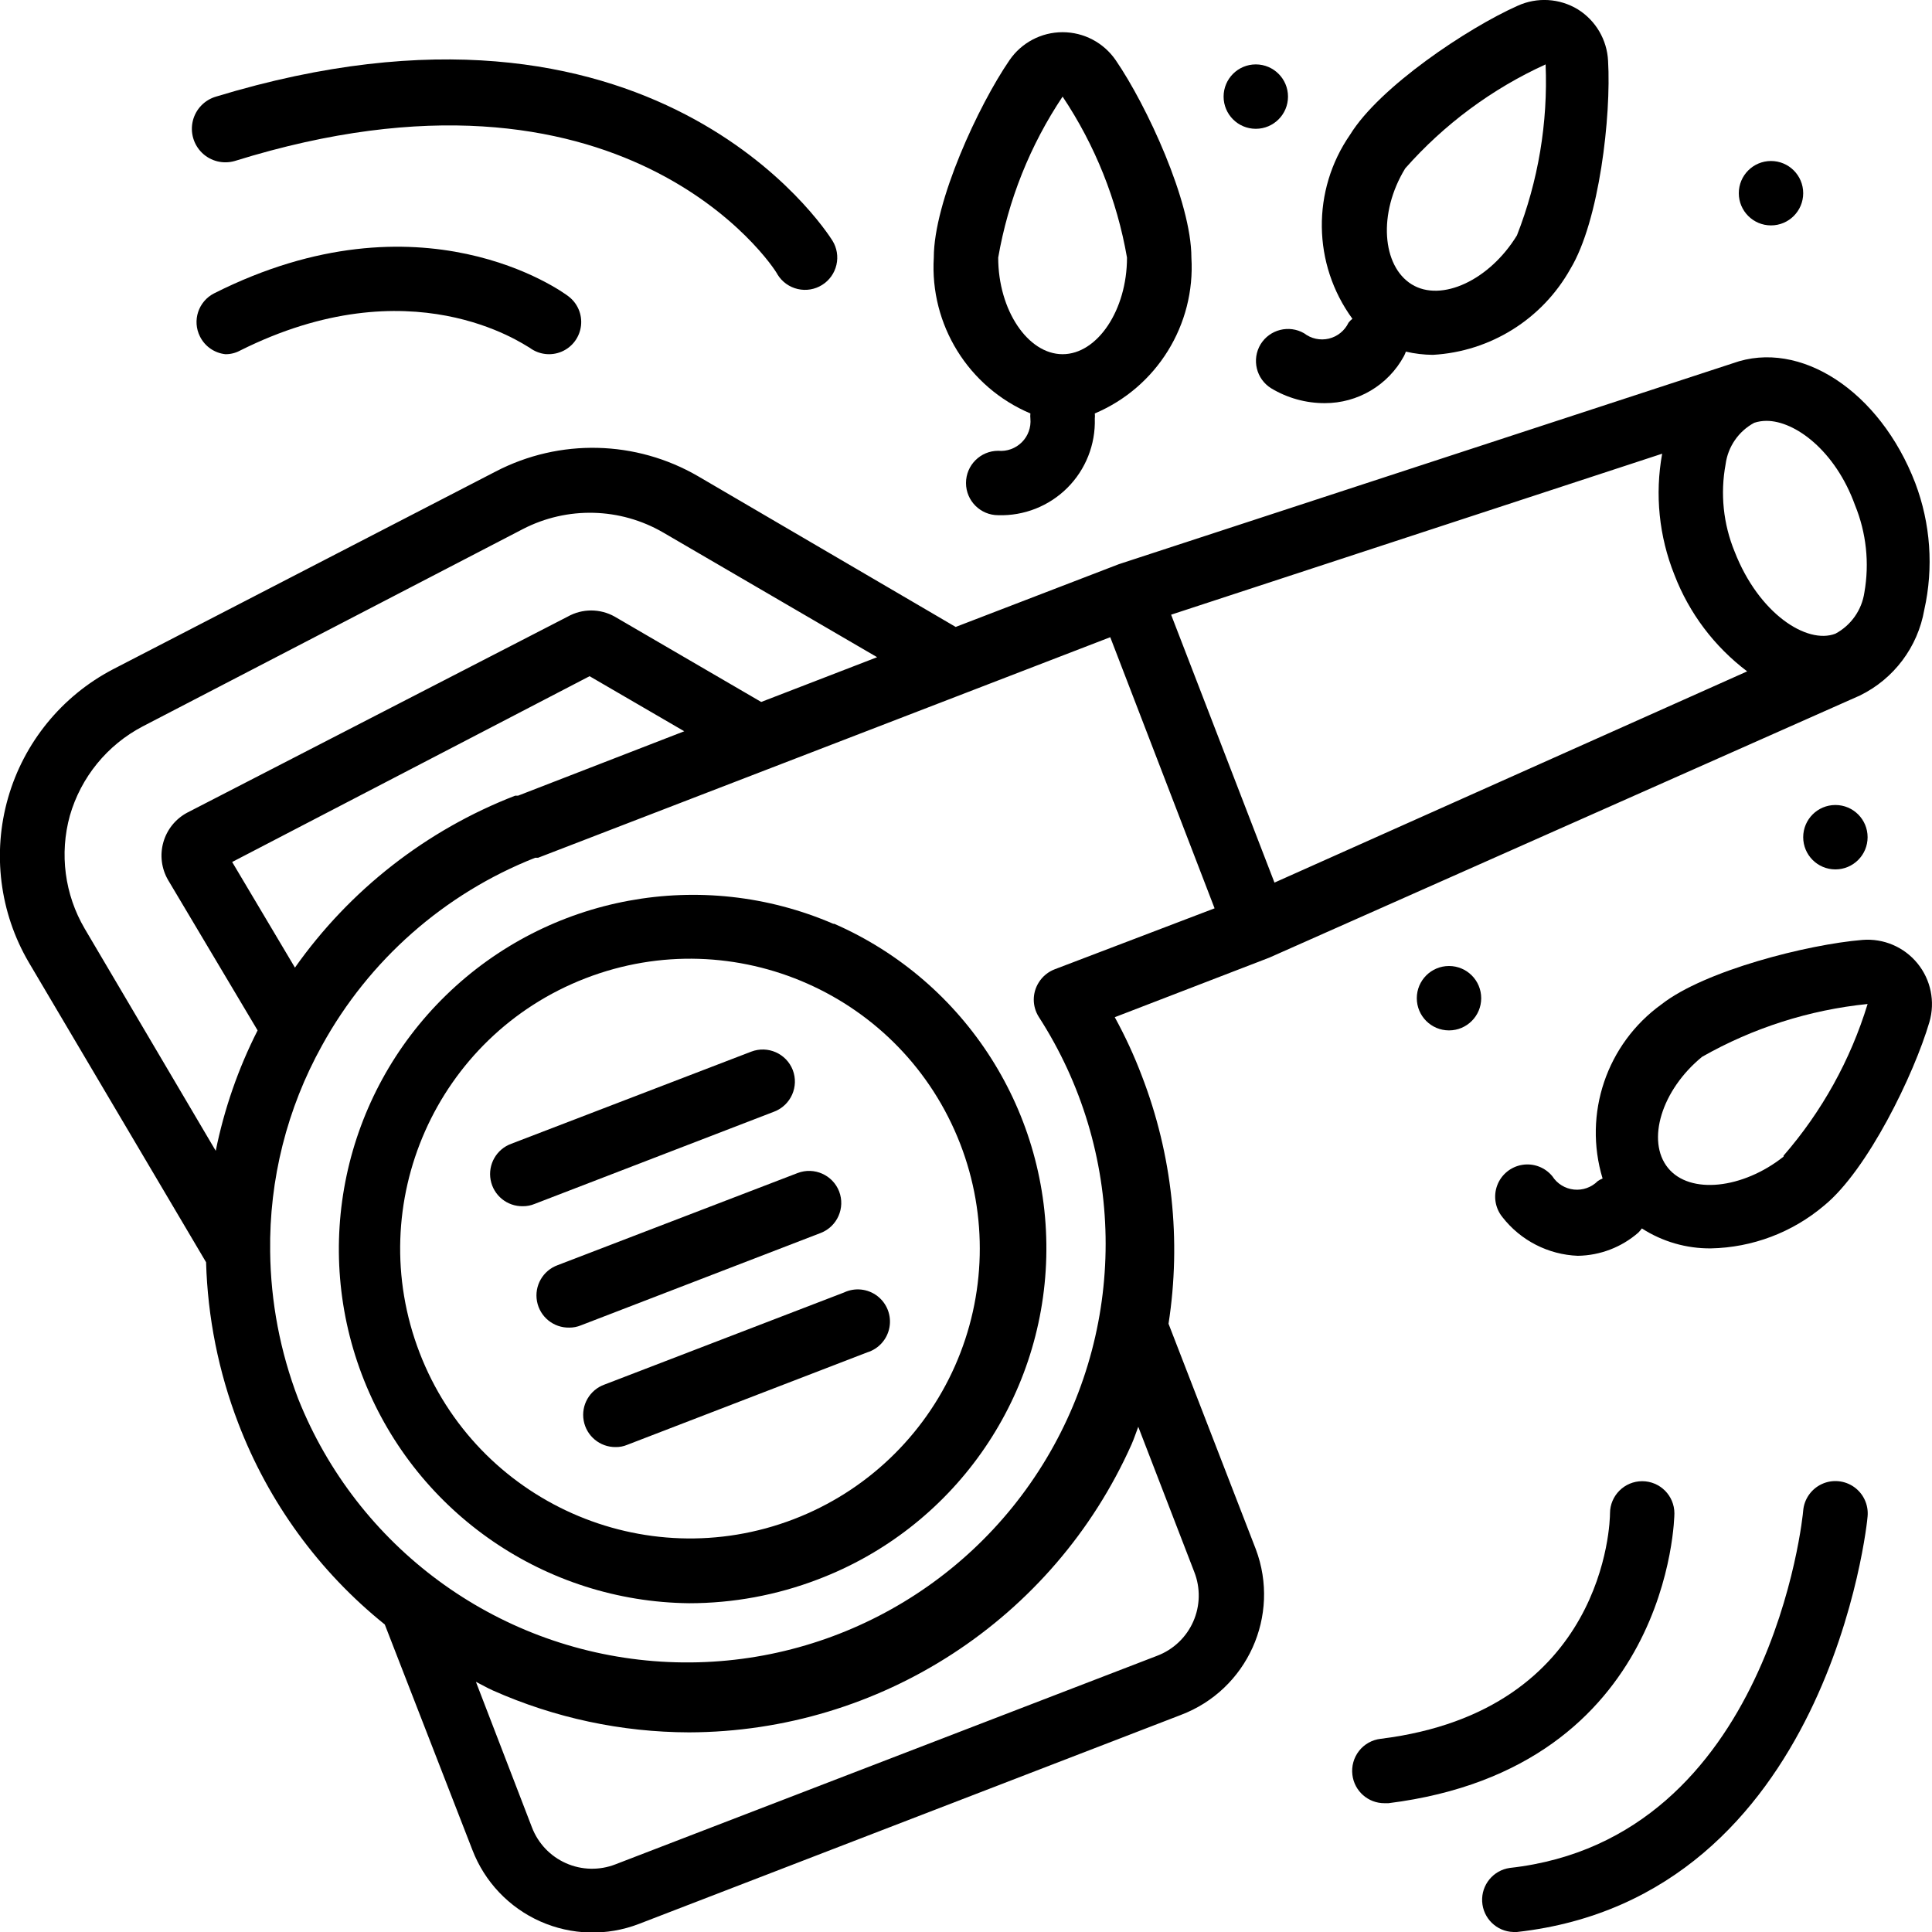 <svg height="512" viewBox="0 0 60 60" width="512" xmlns="http://www.w3.org/2000/svg"><g id="Page-1" fill="none" fill-rule="evenodd"><g id="005---Leaf-Blower" fill="rgb(0,0,0)" fill-rule="nonzero" transform="translate(-1 -1)"><path id="Shape" d="m7.4 40.2c.049 1.711.387 3.402 1 5 .936 2.45 2.506 4.607 4.55 6.25l2.72 7c.38.991 1.139 1.79 2.108 2.221.97.431 2.071.46 3.062.079l16.83-6.49c2.064-.78 3.107-3.085 2.33-5.15l-2.71-7c.402-2.595.116-5.25-.83-7.7-.237-.626-.518-1.234-.84-1.82l4.8-1.85 18.34-8.14c1.055-.515 1.798-1.504 2-2.66.294-1.312.196-2.682-.28-3.94-1.1-2.86-3.58-4.47-5.66-3.72l-19.07 6.24-5.07 1.95-8-4.68c-1.93-1.122-4.299-1.178-6.28-.15l-11.9 6.15c-1.582.83-2.756 2.27-3.249 3.987-.493 1.717-.262 3.561.639 5.103zm11.91-18.2 2.94 1.71-5.16 2h-.09c-2.756 1.067-5.136 2.925-6.84 5.34l-1.95-3.28zm18.78 27.82c.195.497.183 1.052-.033 1.54s-.618.87-1.117 1.06l-16.83 6.48c-.496.192-1.048.179-1.534-.037-.486-.216-.866-.616-1.056-1.113l-1.74-4.52c.18.09.35.19.53.27 1.918.852 3.992 1.295 6.09 1.3 5.94-.018 11.317-3.517 13.74-8.94.08-.18.14-.37.21-.55zm-4.33-18.72c-.207.078-.383.222-.5.41-.207.327-.207.743 0 1.07 2.682 4.156 2.773 9.474.235 13.719-2.538 4.245-7.265 6.683-12.195 6.288-4.93-.394-9.21-3.553-11.04-8.148-.558-1.46-.853-3.007-.87-4.57-.032-2.237.523-4.444 1.61-6.4 1.46-2.655 3.801-4.718 6.62-5.83h.09l17.77-6.85 3.24 8.42zm19.24-12.25c.458 1.192 1.241 2.231 2.26 3l-14.68 6.56-3.21-8.32 15.25-5c-.23 1.264-.098 2.567.38 3.76zm5.61-2.16c.35.858.451 1.797.29 2.71-.08.545-.414 1.02-.9 1.28-.88.34-2.38-.62-3.13-2.55-.352-.858-.449-1.799-.28-2.71.072-.548.403-1.028.89-1.29.123-.04.251-.06.38-.06.89 0 2.14.93 2.75 2.62zm-55.44 9.64c.344-1.193 1.16-2.194 2.26-2.77l11.81-6.13c1.377-.711 3.021-.67 4.36.11l6.64 3.87-3.6 1.39-4.55-2.65c-.453-.255-1.007-.255-1.46 0l-11.82 6.09c-.361.194-.627.526-.738.92-.111.394-.058.816.148 1.17l2.78 4.67c-.6 1.182-1.037 2.44-1.3 3.74l-4.07-6.9c-.622-1.06-.788-2.326-.46-3.51z"/><path id="Shape" d="m25.62 34.23c-.2-.512-.776-.767-1.29-.57l-7.45 2.86c-.46.167-.732.642-.643 1.123s.513.827 1.003.817c.123.001.246-.023.36-.07l7.45-2.87c.512-.2.767-.776.57-1.29z"/><path id="Shape" d="m27.06 38c-.2-.512-.776-.767-1.29-.57l-7.45 2.86c-.46.167-.732.642-.643 1.123s.513.827 1.003.817c.123.001.246-.023.36-.07l7.45-2.87c.512-.2.767-.776.57-1.29z"/><path id="Shape" d="m27.21 41.14-7.44 2.86c-.458.166-.73.638-.643 1.118.086.479.506.827.993.822.124.002.246-.022.36-.07l7.45-2.87c.359-.109.626-.41.693-.779s-.079-.744-.376-.972c-.298-.228-.698-.27-1.037-.109z"/><path id="Shape" d="m26.88 29.69c-4.089-1.764-8.838-.888-12.029 2.219-3.191 3.107-4.194 7.831-2.541 11.966 1.653 4.135 5.637 6.865 10.09 6.915 1.367 0 2.723-.251 4-.74 4.178-1.586 6.981-5.541 7.093-10.009.112-4.467-2.49-8.558-6.583-10.351zm-1.23 18.49c-4.637 1.777-9.837-.538-11.62-5.172-1.783-4.634.524-9.837 5.155-11.627 4.632-1.79 9.838.51 11.634 5.139.866 2.231.807 4.716-.163 6.904-.97 2.188-2.772 3.9-5.007 4.756z"/><path id="Shape" d="m33 13.84c-.006.053-.006.107 0 .16.025.272-.072.541-.266.734s-.462.291-.734.266c-.552 0-1 .448-1 1s.448 1 1 1c.803.025 1.581-.283 2.149-.851s.876-1.346.851-2.149c.006-.053.006-.107 0-.16 1.925-.814 3.127-2.754 3-4.84 0-1.74-1.39-4.73-2.35-6.13-.373-.544-.99-.87-1.65-.87s-1.277.325-1.65.87c-.96 1.4-2.35 4.39-2.35 6.13-.127 2.086 1.075 4.026 3 4.84zm1-9.84c1.008 1.509 1.69 3.212 2 5 0 1.63-.92 3-2 3s-2-1.37-2-3c.31-1.788.992-3.491 2-5z"/><path id="Shape" d="m60.55 30.92c-.415-.51-1.055-.783-1.71-.73-1.7.14-4.9.95-6.24 2-1.704 1.227-2.439 3.401-1.83 5.41-.053.021-.103.047-.15.08-.194.195-.467.292-.741.263-.274-.029-.52-.181-.669-.413-.227-.277-.584-.412-.937-.354-.353.058-.649.3-.775.635s-.064.712.162.989c.565.725 1.421 1.164 2.34 1.2.692-.01 1.358-.265 1.88-.72.04-.041.076-.084.11-.13.638.411 1.381.626 2.14.62 1.291-.025 2.535-.495 3.52-1.33 1.35-1.1 2.79-4.07 3.27-5.7.183-.631.045-1.311-.37-1.82zm-4.16 6c-1.26 1-2.91 1.19-3.59.35s-.2-2.42 1.06-3.45c1.581-.898 3.331-1.456 5.14-1.64-.53 1.736-1.419 3.34-2.61 4.71z"/><path id="Shape" d="m40.15 11.69c-.285.47-.138 1.082.33 1.37.501.302 1.075.461 1.66.46 1.026.003 1.971-.558 2.46-1.46.024-.045.044-.092.06-.14.275.064.557.098.84.1 1.786-.101 3.397-1.108 4.27-2.67.9-1.49 1.27-4.76 1.17-6.46-.032-.655-.383-1.253-.94-1.6-.567-.344-1.267-.386-1.87-.11-1.55.69-4.29 2.52-5.2 4-1.198 1.727-1.17 4.023.07 5.72-.045.035-.085.075-.12.12-.118.249-.343.432-.611.496s-.551.003-.769-.166c-.468-.27-1.066-.119-1.35.34zm4.49-5.46c1.21-1.371 2.696-2.472 4.36-3.23.075 1.813-.228 3.621-.89 5.31-.85 1.39-2.35 2.09-3.27 1.52s-1.05-2.21-.2-3.6z"/><circle id="Oval" cx="46" cy="32" r="1"/><circle id="Oval" cx="58" cy="27" r="1"/><circle id="Oval" cx="56" cy="7" r="1"/><circle id="Oval" cx="40" cy="4" r="1"/><path id="Shape" d="m8.29 6c12.04-3.75 16.71 3.22 16.86 3.53.14.226.365.386.624.446.259.06.531.015.756-.126.226-.14.386-.365.446-.624.06-.259.015-.531-.126-.756-.22-.35-5.57-8.6-19.14-4.47-.357.104-.632.39-.721.751-.089.361.022.742.29 1.0.268.258.654.352 1.011.249z"/><path id="Shape" d="m8 12c.157.002.312-.036.45-.11 5.31-2.66 8.79-.2 9-.09.286.214.664.26.993.12.329-.14.557-.445.6-.8.043-.355-.107-.705-.393-.92-.18-.14-4.57-3.33-11-.09-.49.25-.687.848-.44 1.34.152.306.45.514.79.55z"/><path id="Shape" d="m43 56.12c.061.505.491.884 1 .88h.12c8.78-1.1 8.88-8.92 8.88-9 0-.552-.448-1-1-1s-1 .448-1 1c0 .25-.13 6.13-7.12 7-.266.03-.509.165-.674.376s-.239.479-.206.744z"/><path id="Shape" d="m48 61h.11c9.7-1.08 10.89-12.79 10.89-12.91.032-.357-.129-.705-.422-.911s-.675-.241-1-.09-.546.464-.578.821c0 .1-1 10.2-9.11 11.1-.515.072-.889.526-.86 1.046.029.519.45.93.97.944z"/></g></g></svg>
